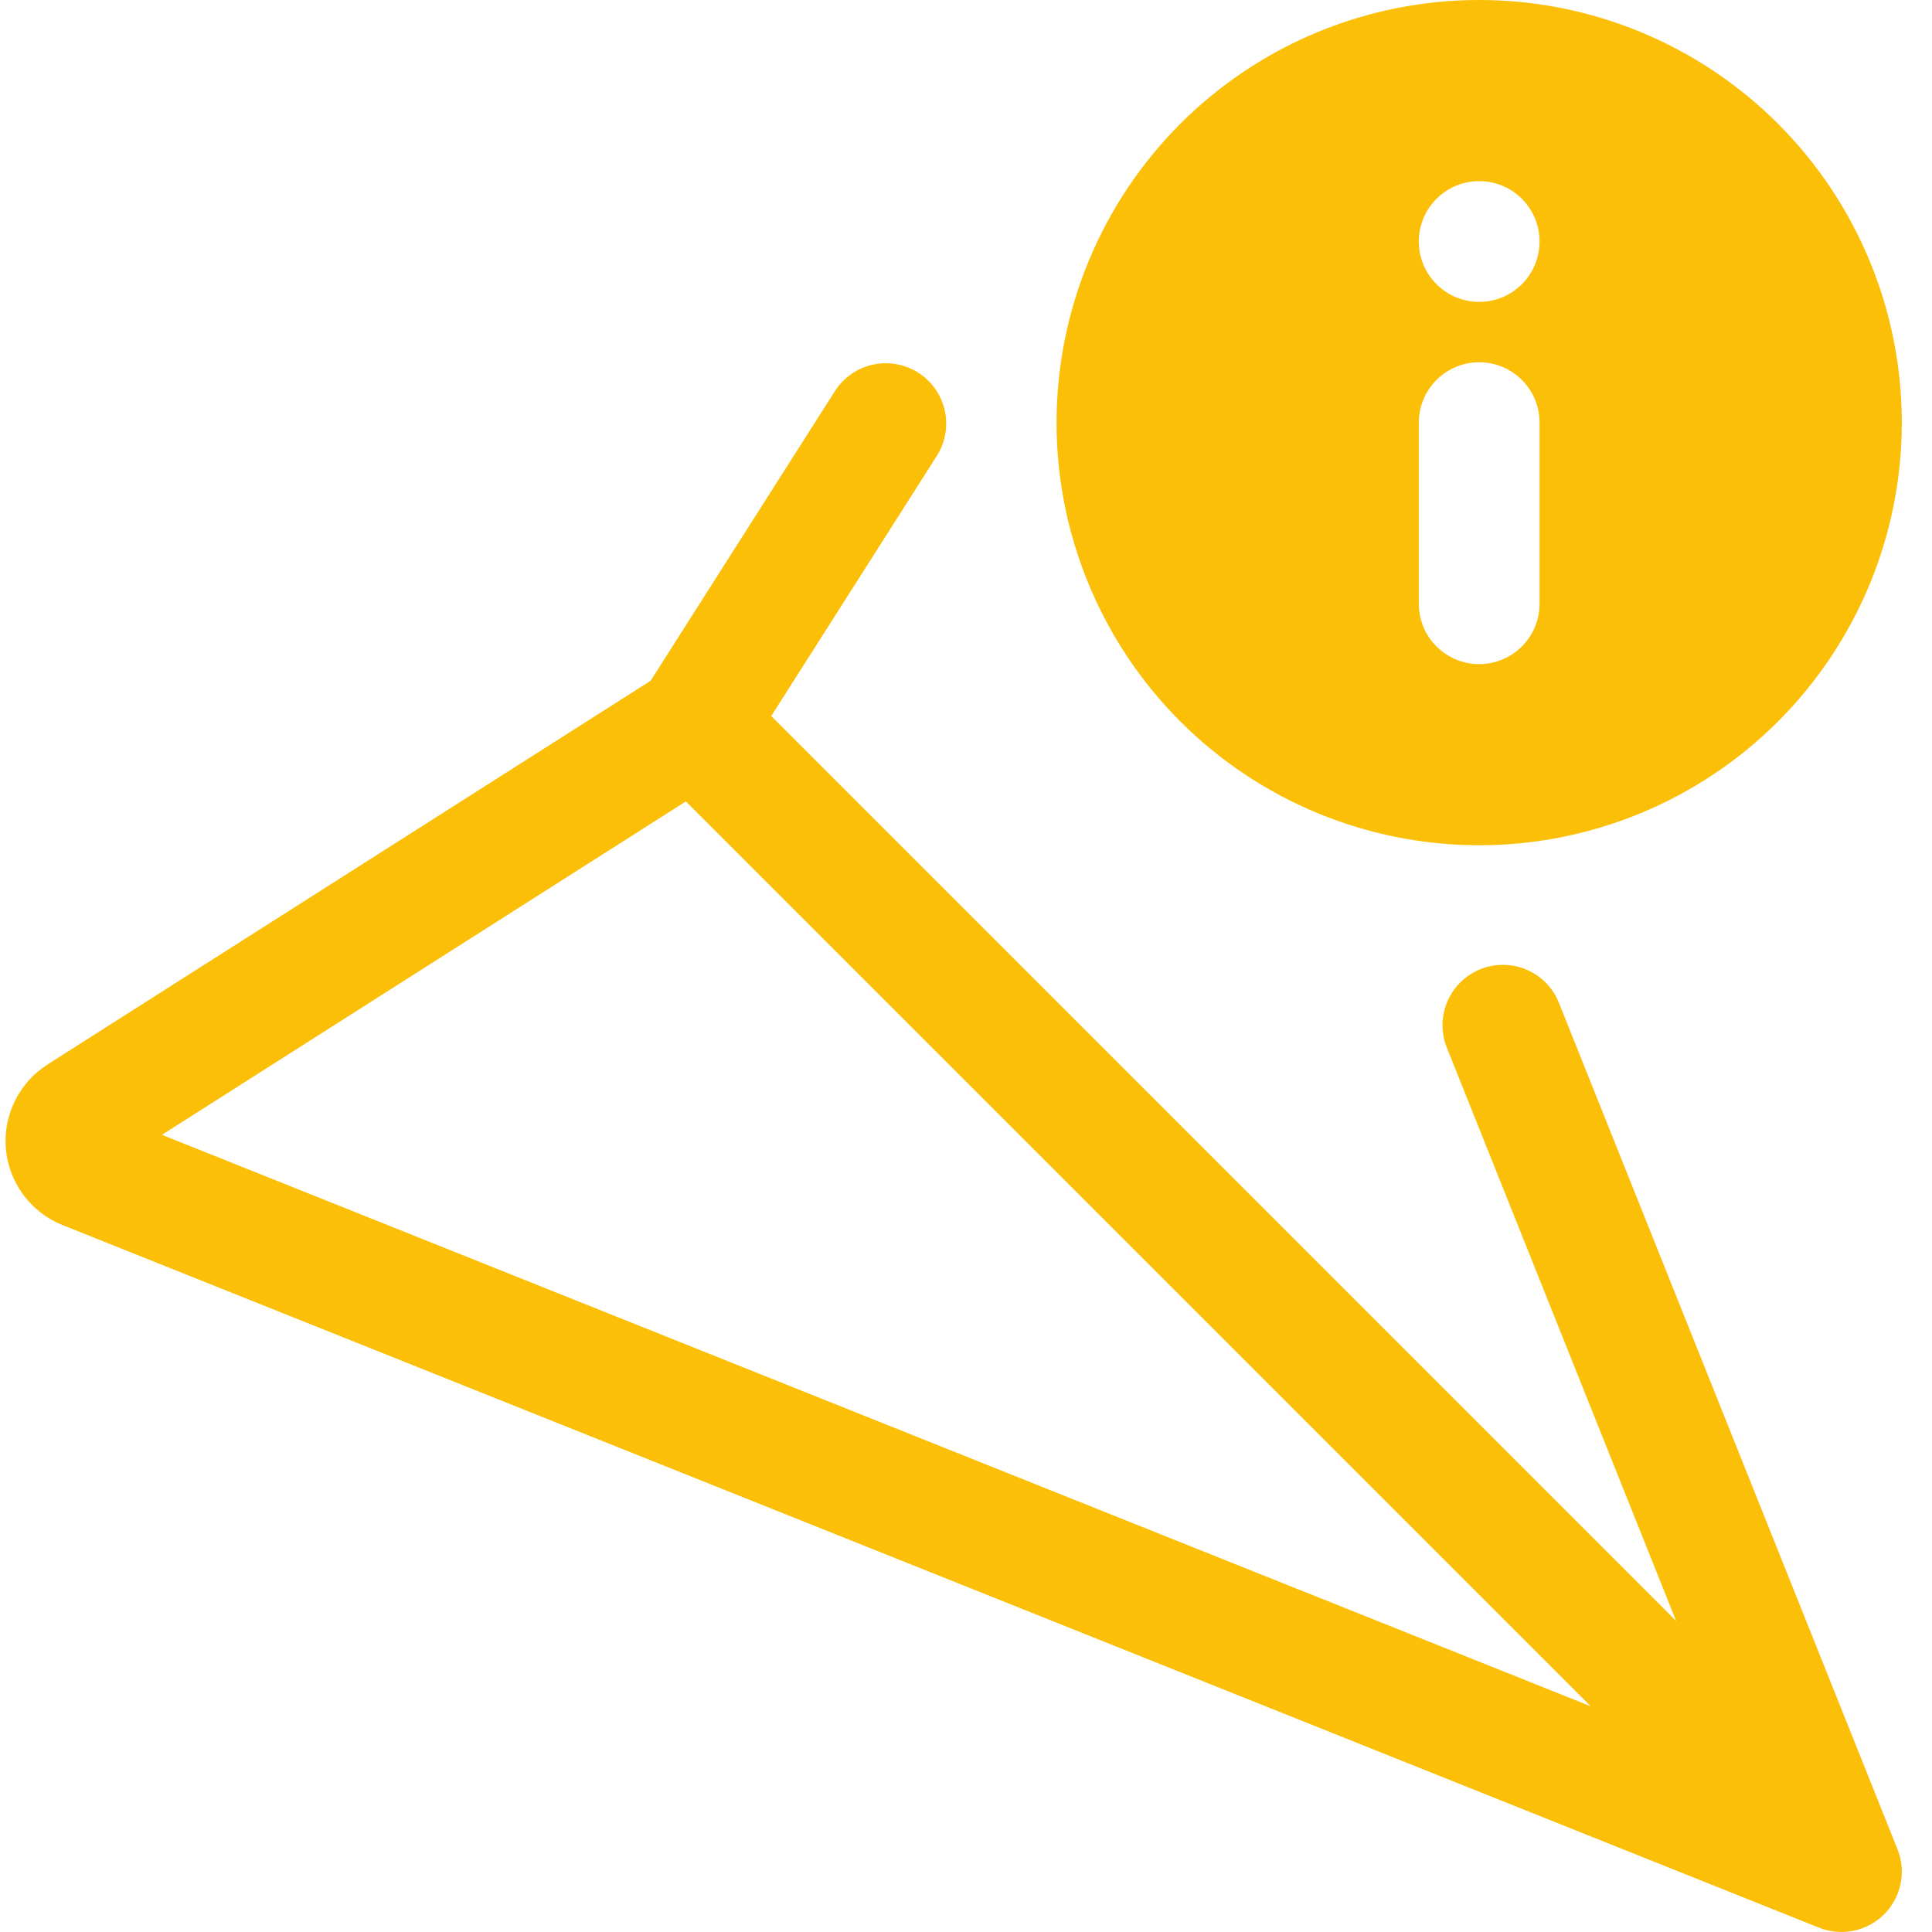 <svg width="32" height="32" viewBox="0 0 32 32" fill="none" xmlns="http://www.w3.org/2000/svg">
<path d="M31.428 30.628C31.501 30.81 31.519 31.009 31.48 31.201C31.44 31.392 31.346 31.568 31.207 31.707C31.069 31.845 30.893 31.94 30.701 31.979C30.509 32.019 30.31 32.001 30.128 31.928L1.034 20.29C0.778 20.188 0.555 20.016 0.39 19.795C0.225 19.574 0.124 19.312 0.098 19.037C0.073 18.762 0.123 18.485 0.245 18.238C0.366 17.99 0.554 17.78 0.786 17.632L10.776 11.276L13.838 6.464C13.983 6.246 14.207 6.093 14.464 6.038C14.72 5.984 14.987 6.032 15.208 6.172C15.429 6.312 15.586 6.534 15.646 6.789C15.705 7.044 15.662 7.312 15.526 7.536L12.774 11.86L27.762 26.848L23.972 17.372C23.92 17.25 23.893 17.118 23.893 16.985C23.892 16.852 23.918 16.72 23.969 16.597C24.02 16.474 24.095 16.363 24.19 16.269C24.285 16.176 24.397 16.102 24.521 16.052C24.644 16.003 24.776 15.979 24.909 15.981C25.042 15.983 25.174 16.012 25.295 16.065C25.417 16.119 25.527 16.196 25.619 16.293C25.71 16.39 25.781 16.503 25.828 16.628L31.428 30.628ZM26.348 28.262L11.36 13.274L2.682 18.796L26.348 28.262Z" fill="#FCBF07"/>
<path d="M24.5 0C26.357 0 28.137 0.737 29.45 2.05C30.762 3.363 31.5 5.143 31.5 7C31.5 8.857 30.762 10.637 29.45 11.95C28.137 13.262 26.357 14 24.5 14C22.643 14 20.863 13.262 19.55 11.95C18.238 10.637 17.5 8.857 17.5 7C17.5 5.143 18.238 3.363 19.55 2.05C20.863 0.737 22.643 0 24.5 0ZM25.5 10V7C25.5 6.735 25.395 6.48 25.207 6.293C25.02 6.105 24.765 6 24.5 6C24.235 6 23.98 6.105 23.793 6.293C23.605 6.48 23.5 6.735 23.5 7V10C23.5 10.265 23.605 10.52 23.793 10.707C23.98 10.895 24.235 11 24.5 11C24.765 11 25.02 10.895 25.207 10.707C25.395 10.52 25.5 10.265 25.5 10ZM25.5 4C25.5 3.735 25.395 3.48 25.207 3.293C25.02 3.105 24.765 3 24.5 3C24.235 3 23.98 3.105 23.793 3.293C23.605 3.48 23.5 3.735 23.5 4C23.5 4.265 23.605 4.52 23.793 4.707C23.98 4.895 24.235 5 24.5 5C24.765 5 25.02 4.895 25.207 4.707C25.395 4.52 25.5 4.265 25.5 4Z" fill="#FCBF07"/>
</svg>
